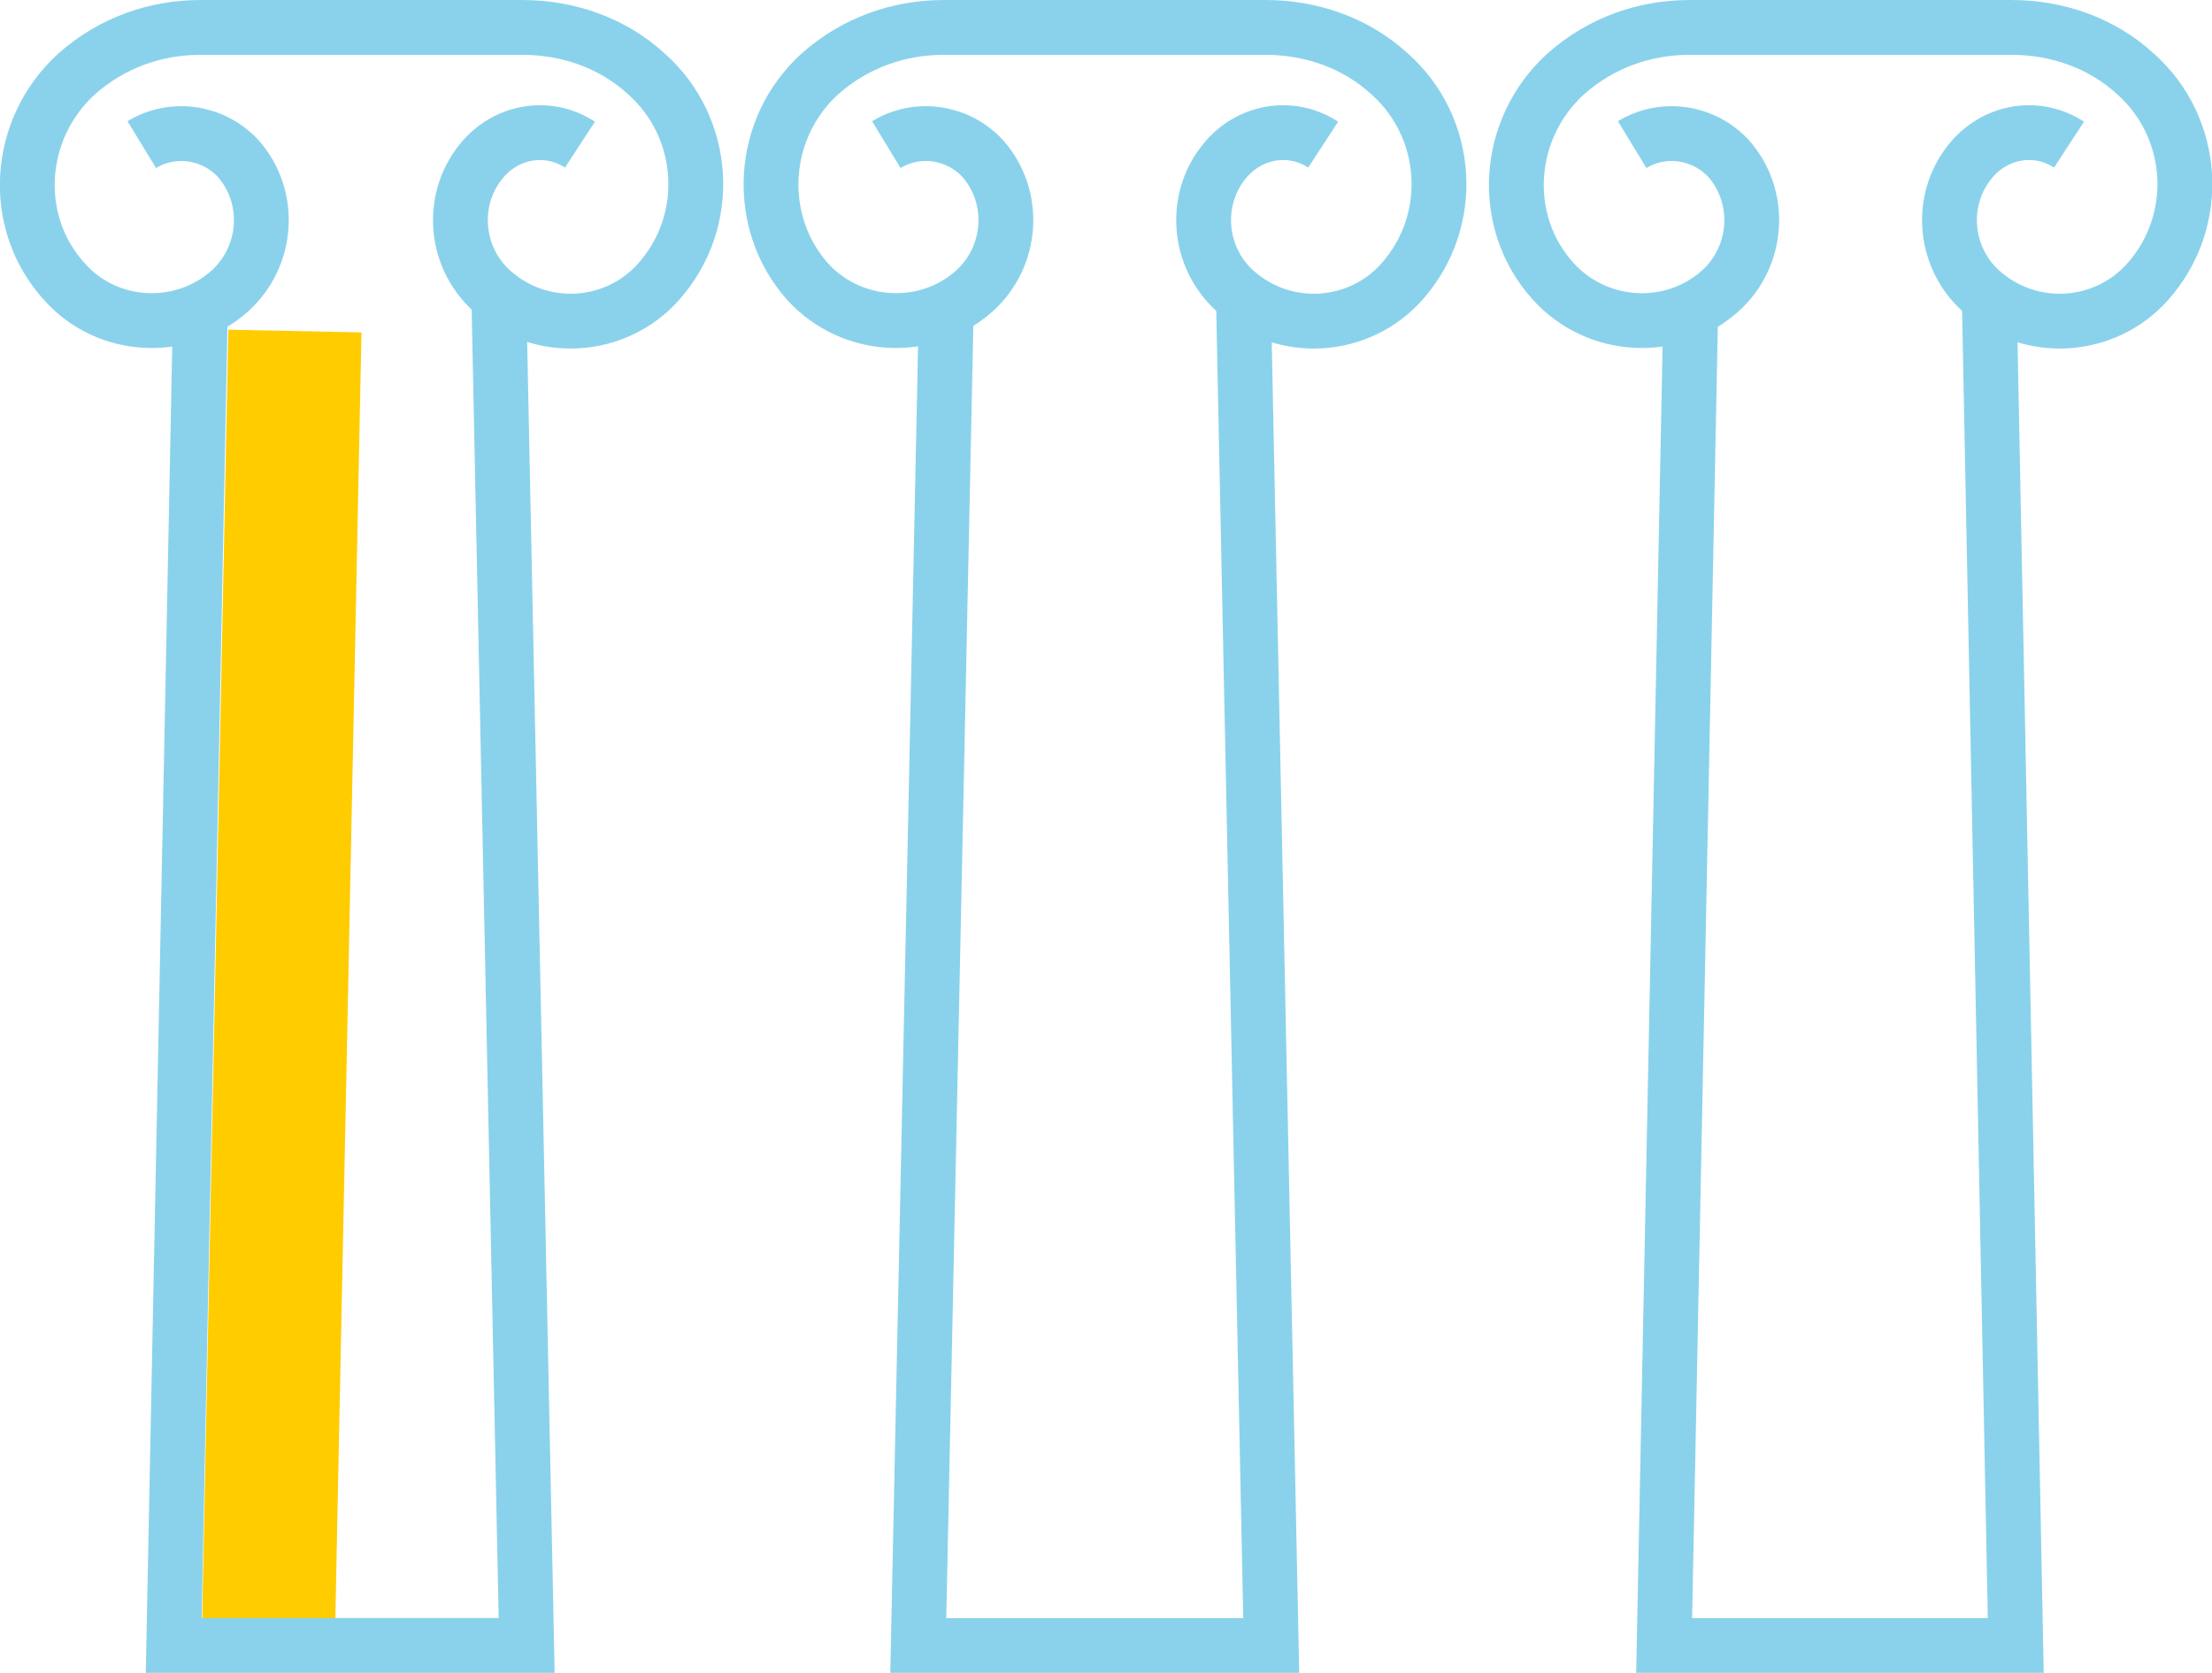 <svg enable-background="new 0 0 170.1 170.1" version="1.1" viewBox="0 0 800 605.05" xml:space="preserve" xmlns="http://www.w3.org/2000/svg" xmlns:xlink="http://www.w3.org/1999/xlink">
	<g fill="none" stroke-miterlimit="10">
		<path transform="matrix(4.817,0,0,4.817,-9.417,-107.13)" d="m12.6 33.1c2.3-1.4 5.3-1 7.2 1 2.6 2.9 2.3 7.4-0.6 10-3.6 3.2-9.2 2.9-12.4-0.7-4.1-4.5-3.6-11.5 0.9-15.6 2.7-2.4 6-3.5 9.3-3.5h24.2c3.3 0 6.7 1.1 9.3 3.5 4.5 4 5 11 0.9 15.6-3.2 3.6-8.8 4-12.5 0.7-2.9-2.6-3.2-7.1-0.6-10 1.9-2.1 4.9-2.5 7.2-1" clip-path="url(#a)" stroke="#8ad2eb" stroke-width="4.116"/>
		<path transform="matrix(4.817,0,0,4.817,-9.417,-107.13)" d="m95.3 44.1 2.1 101.7h-26.5l2.1-100.3" clip-path="url(#a)" stroke="#8ad2eb" stroke-width="4.116"/>
		<path transform="matrix(4.817,0,0,4.817,-9.417,-107.13)" d="m68.5 33.1c2.3-1.4 5.3-1 7.2 1 2.6 2.9 2.3 7.4-0.6 10-3.6 3.2-9.2 2.9-12.5-0.7-4-4.5-3.6-11.5 0.9-15.6 2.7-2.4 6-3.5 9.3-3.5h24.2c3.3 0 6.7 1.1 9.3 3.5 4.5 4 5 11 0.9 15.6-3.2 3.6-8.8 4-12.5 0.7-2.9-2.6-3.2-7.1-0.6-10 1.9-2.1 4.9-2.5 7.2-1" clip-path="url(#a)" stroke="#8ad2eb" stroke-width="4.116"/>
		<path transform="matrix(4.817,0,0,4.817,-9.417,-107.13)" d="m151.3 44.1 2 101.7h-26.4l2-100.5" clip-path="url(#a)" stroke="#8ad2eb" stroke-width="4.116"/>
		<path transform="matrix(4.817,0,0,4.817,-9.417,-107.13)" d="m124.5 33.1c2.3-1.4 5.3-1 7.2 1 2.6 2.9 2.3 7.4-0.6 10-3.6 3.2-9.2 2.9-12.5-0.7-4.1-4.5-3.6-11.5 0.9-15.6 2.7-2.4 6-3.5 9.3-3.5h24.2c3.3 0 6.7 1.1 9.3 3.5 4.5 4 5 11 0.9 15.6-3.2 3.6-8.8 4-12.5 0.7-2.9-2.6-3.2-7.1-0.6-10 1.9-2.1 4.9-2.5 7.2-1" clip-path="url(#a)" stroke="#8ad2eb" stroke-width="4.116"/>
		<path d="m97.031 593.7 9.633-473.96" stroke="#fc0" stroke-width="48.148"/>
		<path d="m180.36 105.28 10.115 489.86h-127.64l9.633-483.11" stroke="#8ad2eb" stroke-width="19.826"/>
	</g>
</svg>
